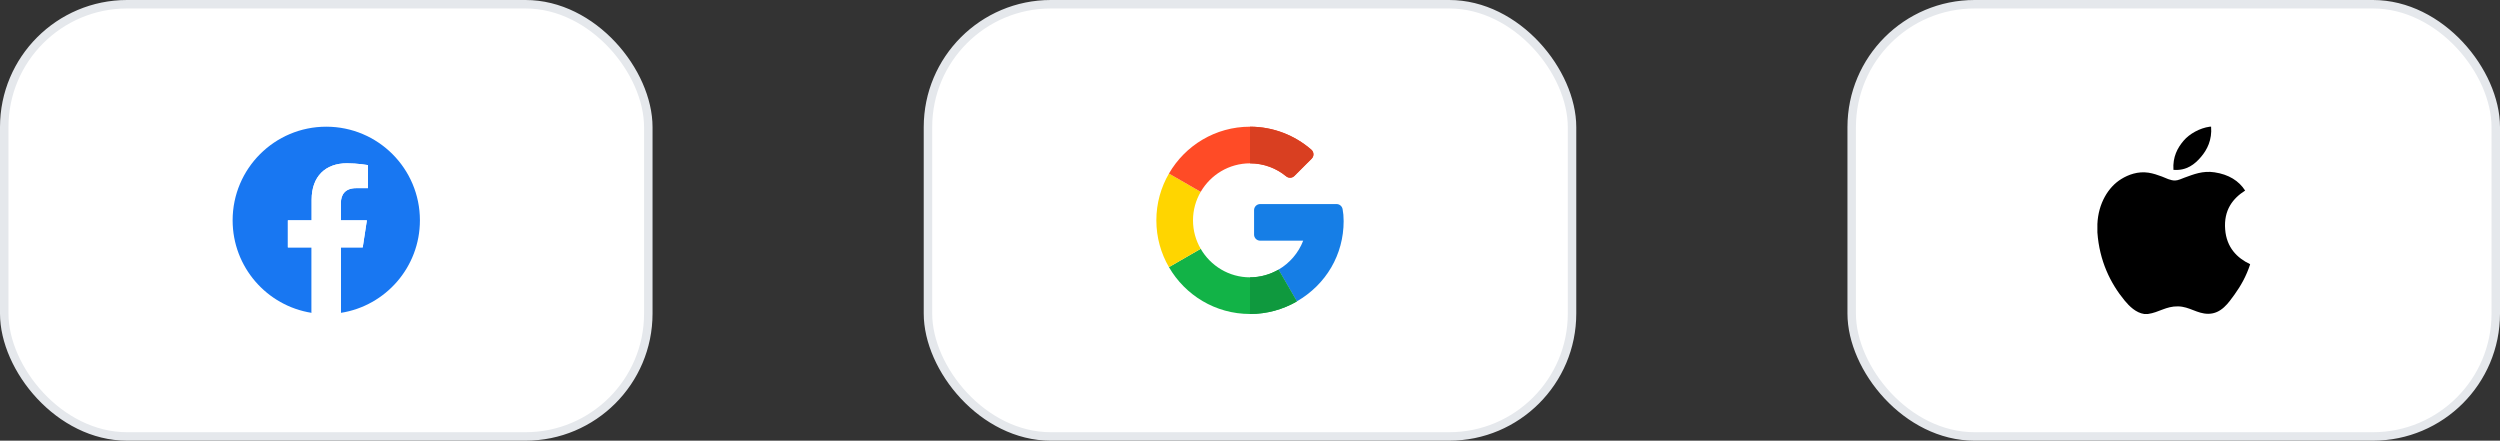 <svg width="295" height="52" viewBox="0 0 295 52" fill="none" xmlns="http://www.w3.org/2000/svg">
<rect x="0" y="0" width="295" height="52" fill="#333333" stroke="none"/>
<rect x="0.5" y="0.5" width="76" height="51" rx="14.5" fill="white"/>
<rect x="0.5" y="0.5" width="76" height="51" rx="14.5" stroke="#E5E8EC"/>
<path d="M49.55 26C49.55 31.516 45.509 36.087 40.227 36.916V29.194H42.801L43.291 26H40.227V23.927C40.227 23.053 40.655 22.202 42.027 22.202H43.421V19.482C43.421 19.482 42.156 19.267 40.947 19.267C38.423 19.267 36.773 20.796 36.773 23.566V26H33.968V29.194H36.773V36.916C31.491 36.087 27.45 31.516 27.45 26C27.45 19.898 32.398 14.95 38.5 14.95C44.602 14.95 49.55 19.898 49.55 26Z" fill="#1877F2"/>
<path d="M42.801 29.194L43.291 26H40.227V23.927C40.227 23.054 40.655 22.202 42.027 22.202H43.421V19.482C43.421 19.482 42.156 19.267 40.947 19.267C38.423 19.267 36.773 20.796 36.773 23.566V26H33.968V29.194H36.773V36.916C37.336 37.004 37.913 37.05 38.5 37.05C39.087 37.05 39.664 37.004 40.227 36.916V29.194H42.801Z" fill="white"/>
<rect x="109.5" y="0.5" width="76" height="51" rx="14.5" fill="white"/>
<rect x="109.5" y="0.5" width="76" height="51" rx="14.5" stroke="#E5E8EC"/>
<path d="M157.716 24.079L148.701 24.079C148.303 24.079 147.98 24.401 147.98 24.799V27.679C147.98 28.077 148.303 28.4 148.701 28.4H153.777C153.222 29.842 152.184 31.05 150.86 31.818L153.025 35.565C156.497 33.557 158.55 30.033 158.55 26.089C158.55 25.528 158.509 25.126 158.426 24.674C158.363 24.331 158.065 24.079 157.716 24.079Z" fill="#167EE6"/>
<path d="M147.5 32.726C145.016 32.726 142.847 31.369 141.682 29.36L137.935 31.52C139.842 34.825 143.414 37.05 147.5 37.05C149.504 37.05 151.396 36.511 153.025 35.57V35.565L150.86 31.818C149.87 32.392 148.725 32.726 147.5 32.726Z" fill="#12B347"/>
<path d="M153.025 35.57V35.565L150.86 31.818C149.87 32.392 148.725 32.726 147.5 32.726V37.05C149.504 37.05 151.396 36.511 153.025 35.57Z" fill="#0F993E"/>
<path d="M140.774 26C140.774 24.776 141.108 23.63 141.682 22.64L137.935 20.48C136.99 22.105 136.45 23.991 136.45 26C136.45 28.01 136.99 29.896 137.935 31.52L141.682 29.36C141.108 28.37 140.774 27.225 140.774 26Z" fill="#FFD500"/>
<path d="M147.5 19.274C149.12 19.274 150.608 19.85 151.77 20.807C152.057 21.043 152.474 21.026 152.736 20.764L154.777 18.723C155.075 18.425 155.054 17.938 154.735 17.661C152.788 15.972 150.254 14.95 147.5 14.95C143.414 14.95 139.842 17.176 137.935 20.48L141.682 22.64C142.847 20.631 145.016 19.274 147.5 19.274Z" fill="#FF4B26"/>
<path d="M151.77 20.807C152.057 21.043 152.474 21.026 152.736 20.764L154.777 18.723C155.075 18.425 155.054 17.938 154.735 17.661C152.788 15.972 150.254 14.95 147.5 14.95V19.274C149.12 19.274 150.608 19.85 151.77 20.807Z" fill="#D93F21"/>
<rect x="218.5" y="0.5" width="76" height="51" rx="14.5" fill="white"/>
<rect x="218.5" y="0.5" width="76" height="51" rx="14.5" stroke="#E5E8EC"/>
<path d="M260.753 14.95H260.91C261.036 16.509 260.442 17.673 259.719 18.517C259.009 19.354 258.038 20.166 256.467 20.043C256.362 18.507 256.958 17.429 257.68 16.587C258.349 15.803 259.577 15.105 260.753 14.95ZM265.509 31.172V31.216C265.068 32.553 264.438 33.699 263.669 34.763C262.968 35.728 262.108 37.028 260.573 37.028C259.246 37.028 258.365 36.175 257.005 36.152C255.567 36.128 254.776 36.865 253.461 37.05H253.013C252.047 36.91 251.268 36.146 250.7 35.457C249.026 33.421 247.733 30.791 247.492 27.425V26.436C247.594 24.028 248.764 22.069 250.32 21.12C251.141 20.616 252.269 20.186 253.526 20.378C254.065 20.461 254.615 20.646 255.097 20.828C255.554 21.004 256.126 21.315 256.667 21.299C257.034 21.288 257.399 21.097 257.769 20.962C258.852 20.571 259.914 20.123 261.313 20.333C262.995 20.587 264.188 21.335 264.926 22.488C263.503 23.393 262.379 24.758 262.571 27.088C262.741 29.204 263.972 30.442 265.509 31.172Z" fill="black"/>
</svg>
